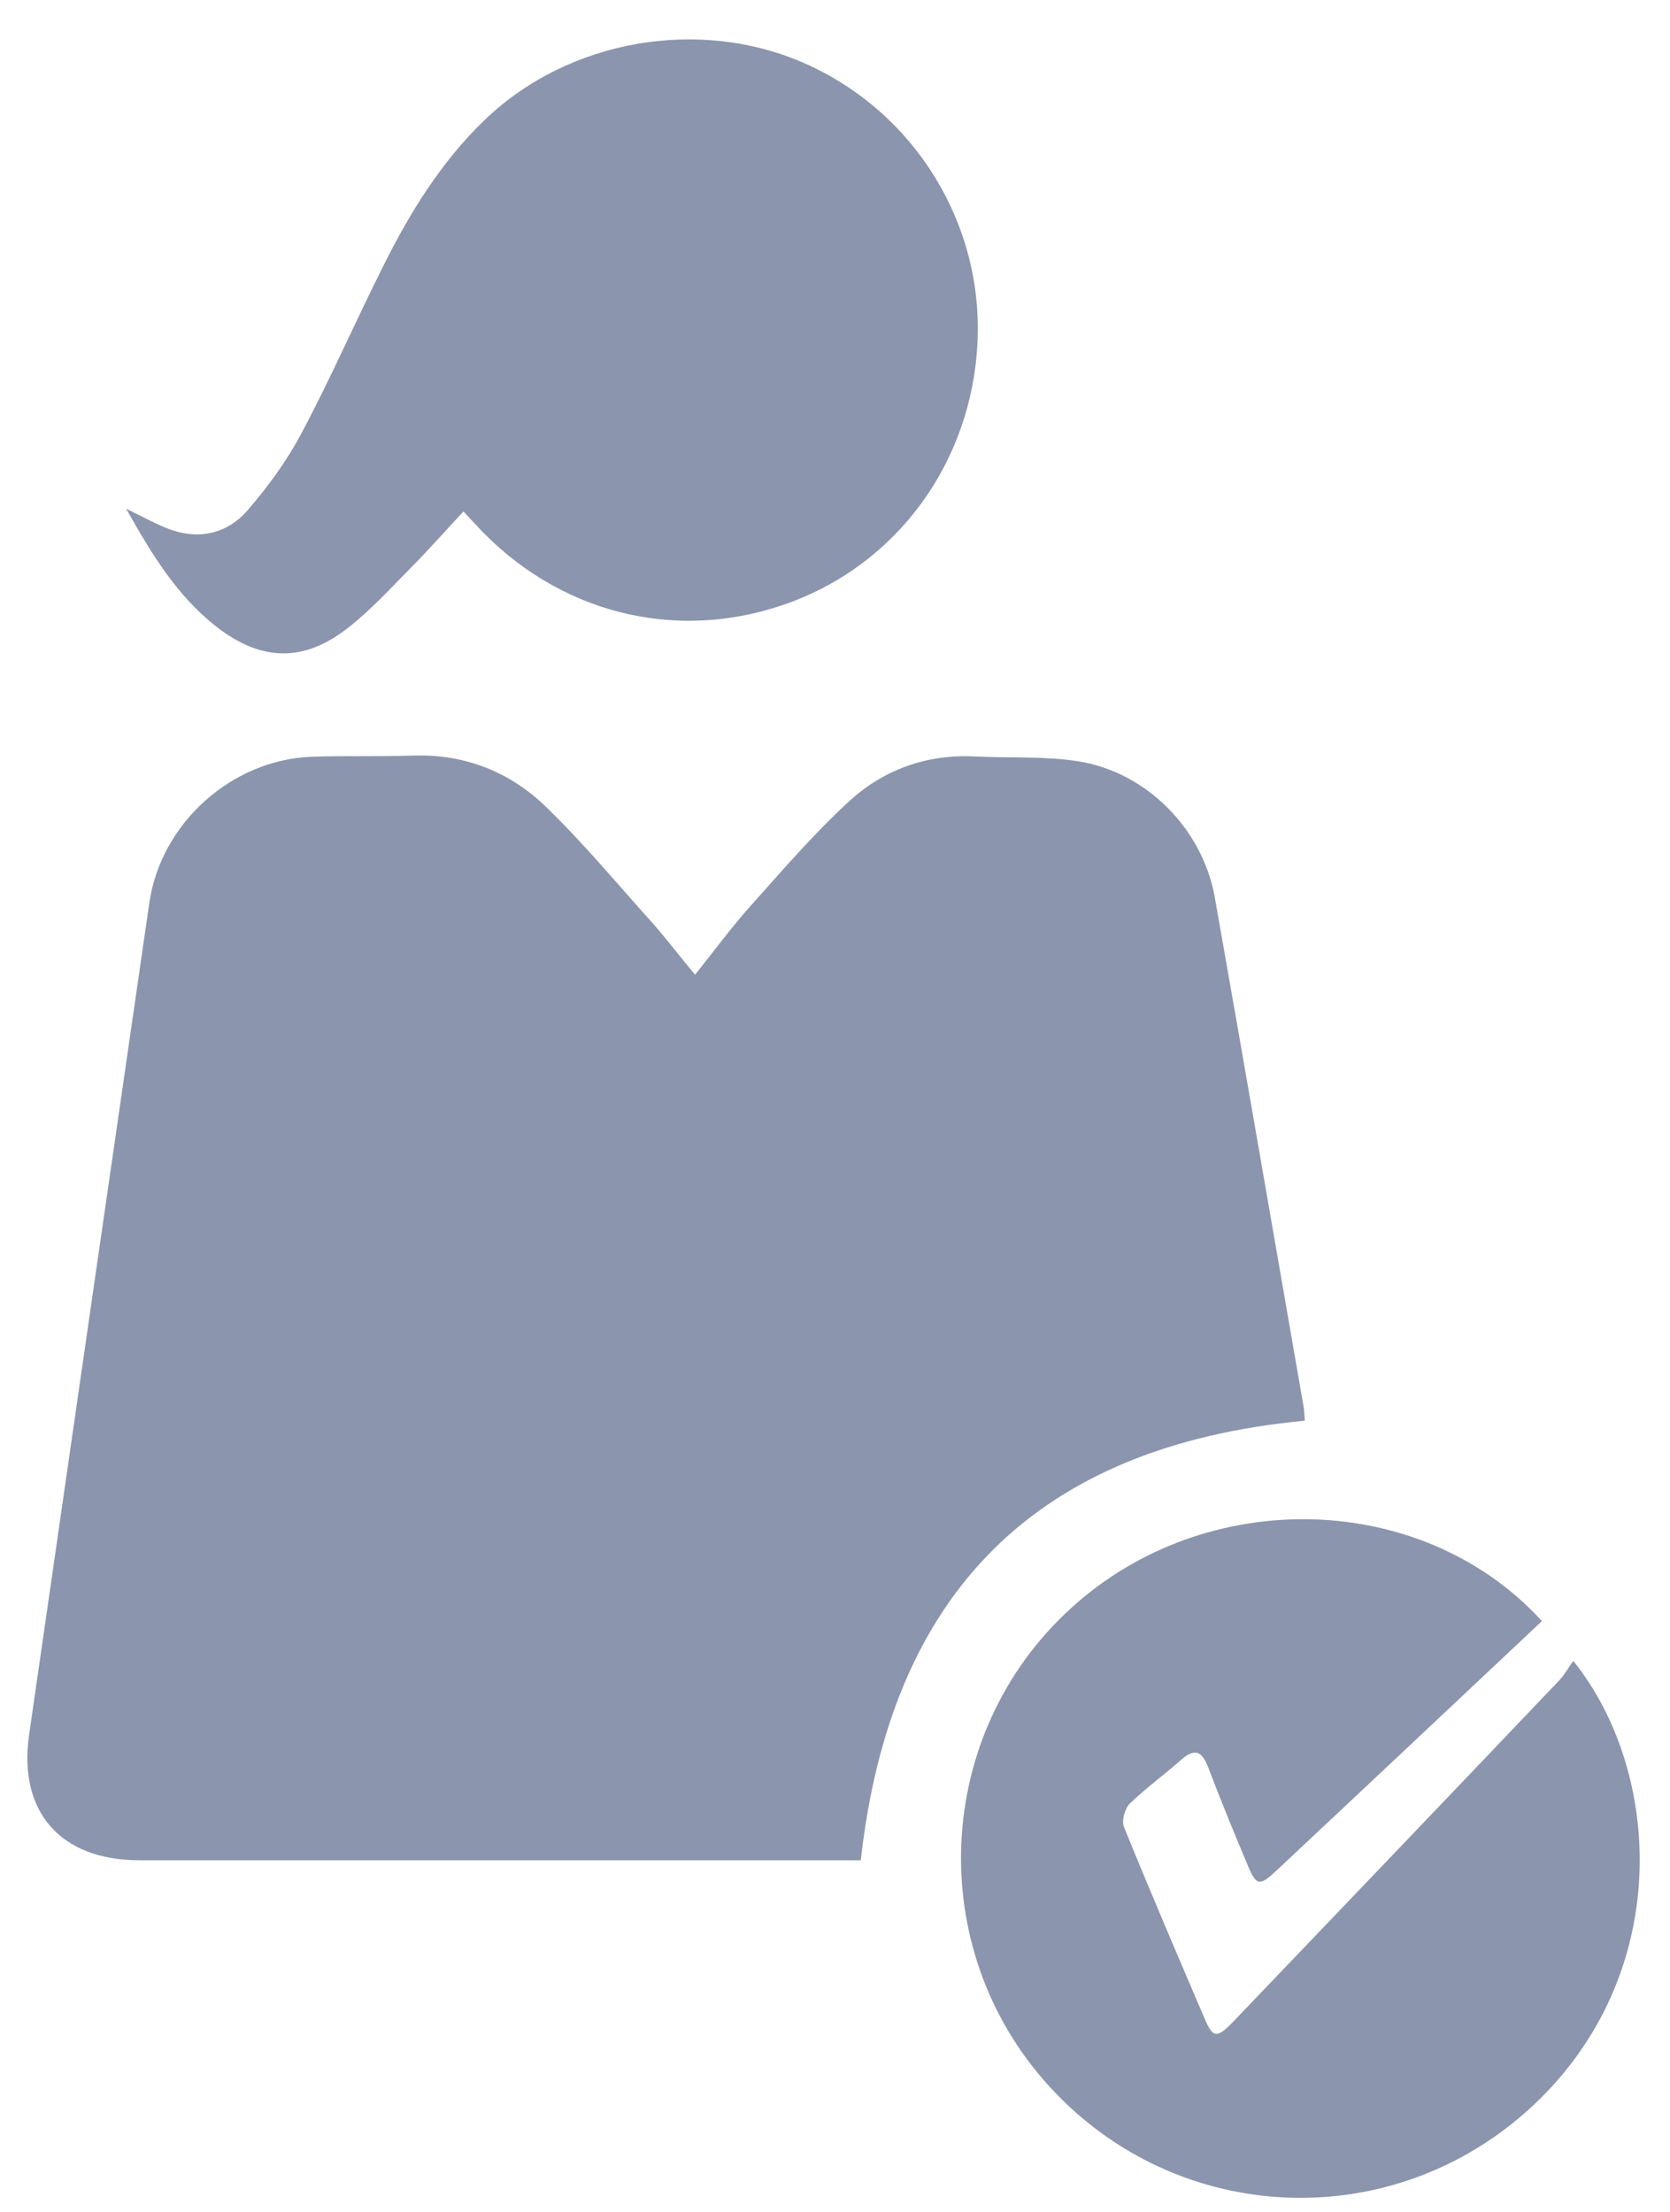 <?xml version="1.0" encoding="utf-8"?>
<!-- Generator: Adobe Illustrator 16.0.2, SVG Export Plug-In . SVG Version: 6.00 Build 0)  -->
<!DOCTYPE svg PUBLIC "-//W3C//DTD SVG 1.1//EN" "http://www.w3.org/Graphics/SVG/1.1/DTD/svg11.dtd">
<svg version="1.1" id="Слой_1" xmlns="http://www.w3.org/2000/svg" xmlns:xlink="http://www.w3.org/1999/xlink" x="0px" y="0px"
	 width="16.417px" height="21.75px" viewBox="0.75 1.583 16.417 21.75" enable-background="new 0.75 1.583 16.417 21.75"
	 xml:space="preserve">
<g>
	<g>
		<path fill-rule="evenodd" clip-rule="evenodd" fill="#8B95AE" d="M7.583,11.167c0.195-0.244,0.359-0.469,0.545-0.676
			c0.311-0.348,0.615-0.702,0.959-1.02c0.342-0.318,0.768-0.474,1.246-0.45c0.34,0.017,0.688-0.005,1.021,0.048
			c0.67,0.108,1.219,0.668,1.338,1.337c0.295,1.668,0.582,3.337,0.873,5.008c0.008,0.047,0.008,0.096,0.012,0.138
			c-2.631,0.248-4.072,1.681-4.365,4.322c-0.051,0-0.125,0-0.199,0c-2.299,0-4.596,0-6.893,0c-0.773,0-1.193-0.475-1.084-1.233
			c0.393-2.729,0.787-5.455,1.182-8.181C2.33,9.681,3.025,9.052,3.814,9.024c0.334-0.012,0.67,0,1.004-0.012
			c0.504-0.015,0.943,0.161,1.295,0.5c0.373,0.361,0.709,0.766,1.059,1.155C7.304,10.818,7.427,10.979,7.583,11.167z"/>
		<path fill-rule="evenodd" clip-rule="evenodd" fill="#8B95AE" d="M5.306,6.612C5.13,6.8,4.974,6.978,4.808,7.146
			C4.603,7.354,4.404,7.573,4.175,7.753C3.738,8.099,3.318,8.088,2.876,7.744C2.492,7.443,2.244,7.037,1.99,6.585
			c0.174,0.083,0.305,0.16,0.445,0.208c0.283,0.1,0.555,0.03,0.746-0.189c0.203-0.235,0.391-0.492,0.535-0.766
			c0.285-0.535,0.527-1.092,0.799-1.634c0.262-0.526,0.568-1.025,0.996-1.438c0.824-0.797,2.125-1.023,3.17-0.551
			c1.068,0.482,1.736,1.571,1.678,2.739C10.302,6.127,9.572,7.13,8.488,7.517C7.388,7.91,6.216,7.609,5.416,6.73
			C5.388,6.699,5.359,6.67,5.306,6.612z"/>
		<path fill-rule="evenodd" clip-rule="evenodd" fill="#8B95AE" d="M15.908,17.522c-0.42,0.396-0.832,0.783-1.242,1.169
			c-0.459,0.431-0.916,0.861-1.375,1.291c-0.158,0.148-0.193,0.141-0.275-0.058c-0.135-0.322-0.268-0.644-0.391-0.969
			c-0.061-0.154-0.129-0.185-0.26-0.072c-0.166,0.147-0.348,0.279-0.51,0.435c-0.047,0.048-0.08,0.166-0.057,0.226
			c0.26,0.639,0.531,1.273,0.803,1.907c0.076,0.175,0.119,0.171,0.283-0.001c1.066-1.115,2.133-2.23,3.197-3.348
			c0.051-0.055,0.088-0.123,0.135-0.189c0.877,1.092,0.988,3.078-0.396,4.373c-1.371,1.281-3.492,1.193-4.752-0.186
			c-1.238-1.354-1.145-3.47,0.211-4.705C12.605,16.184,14.732,16.235,15.908,17.522z"/>
	</g>
</g>
</svg>
